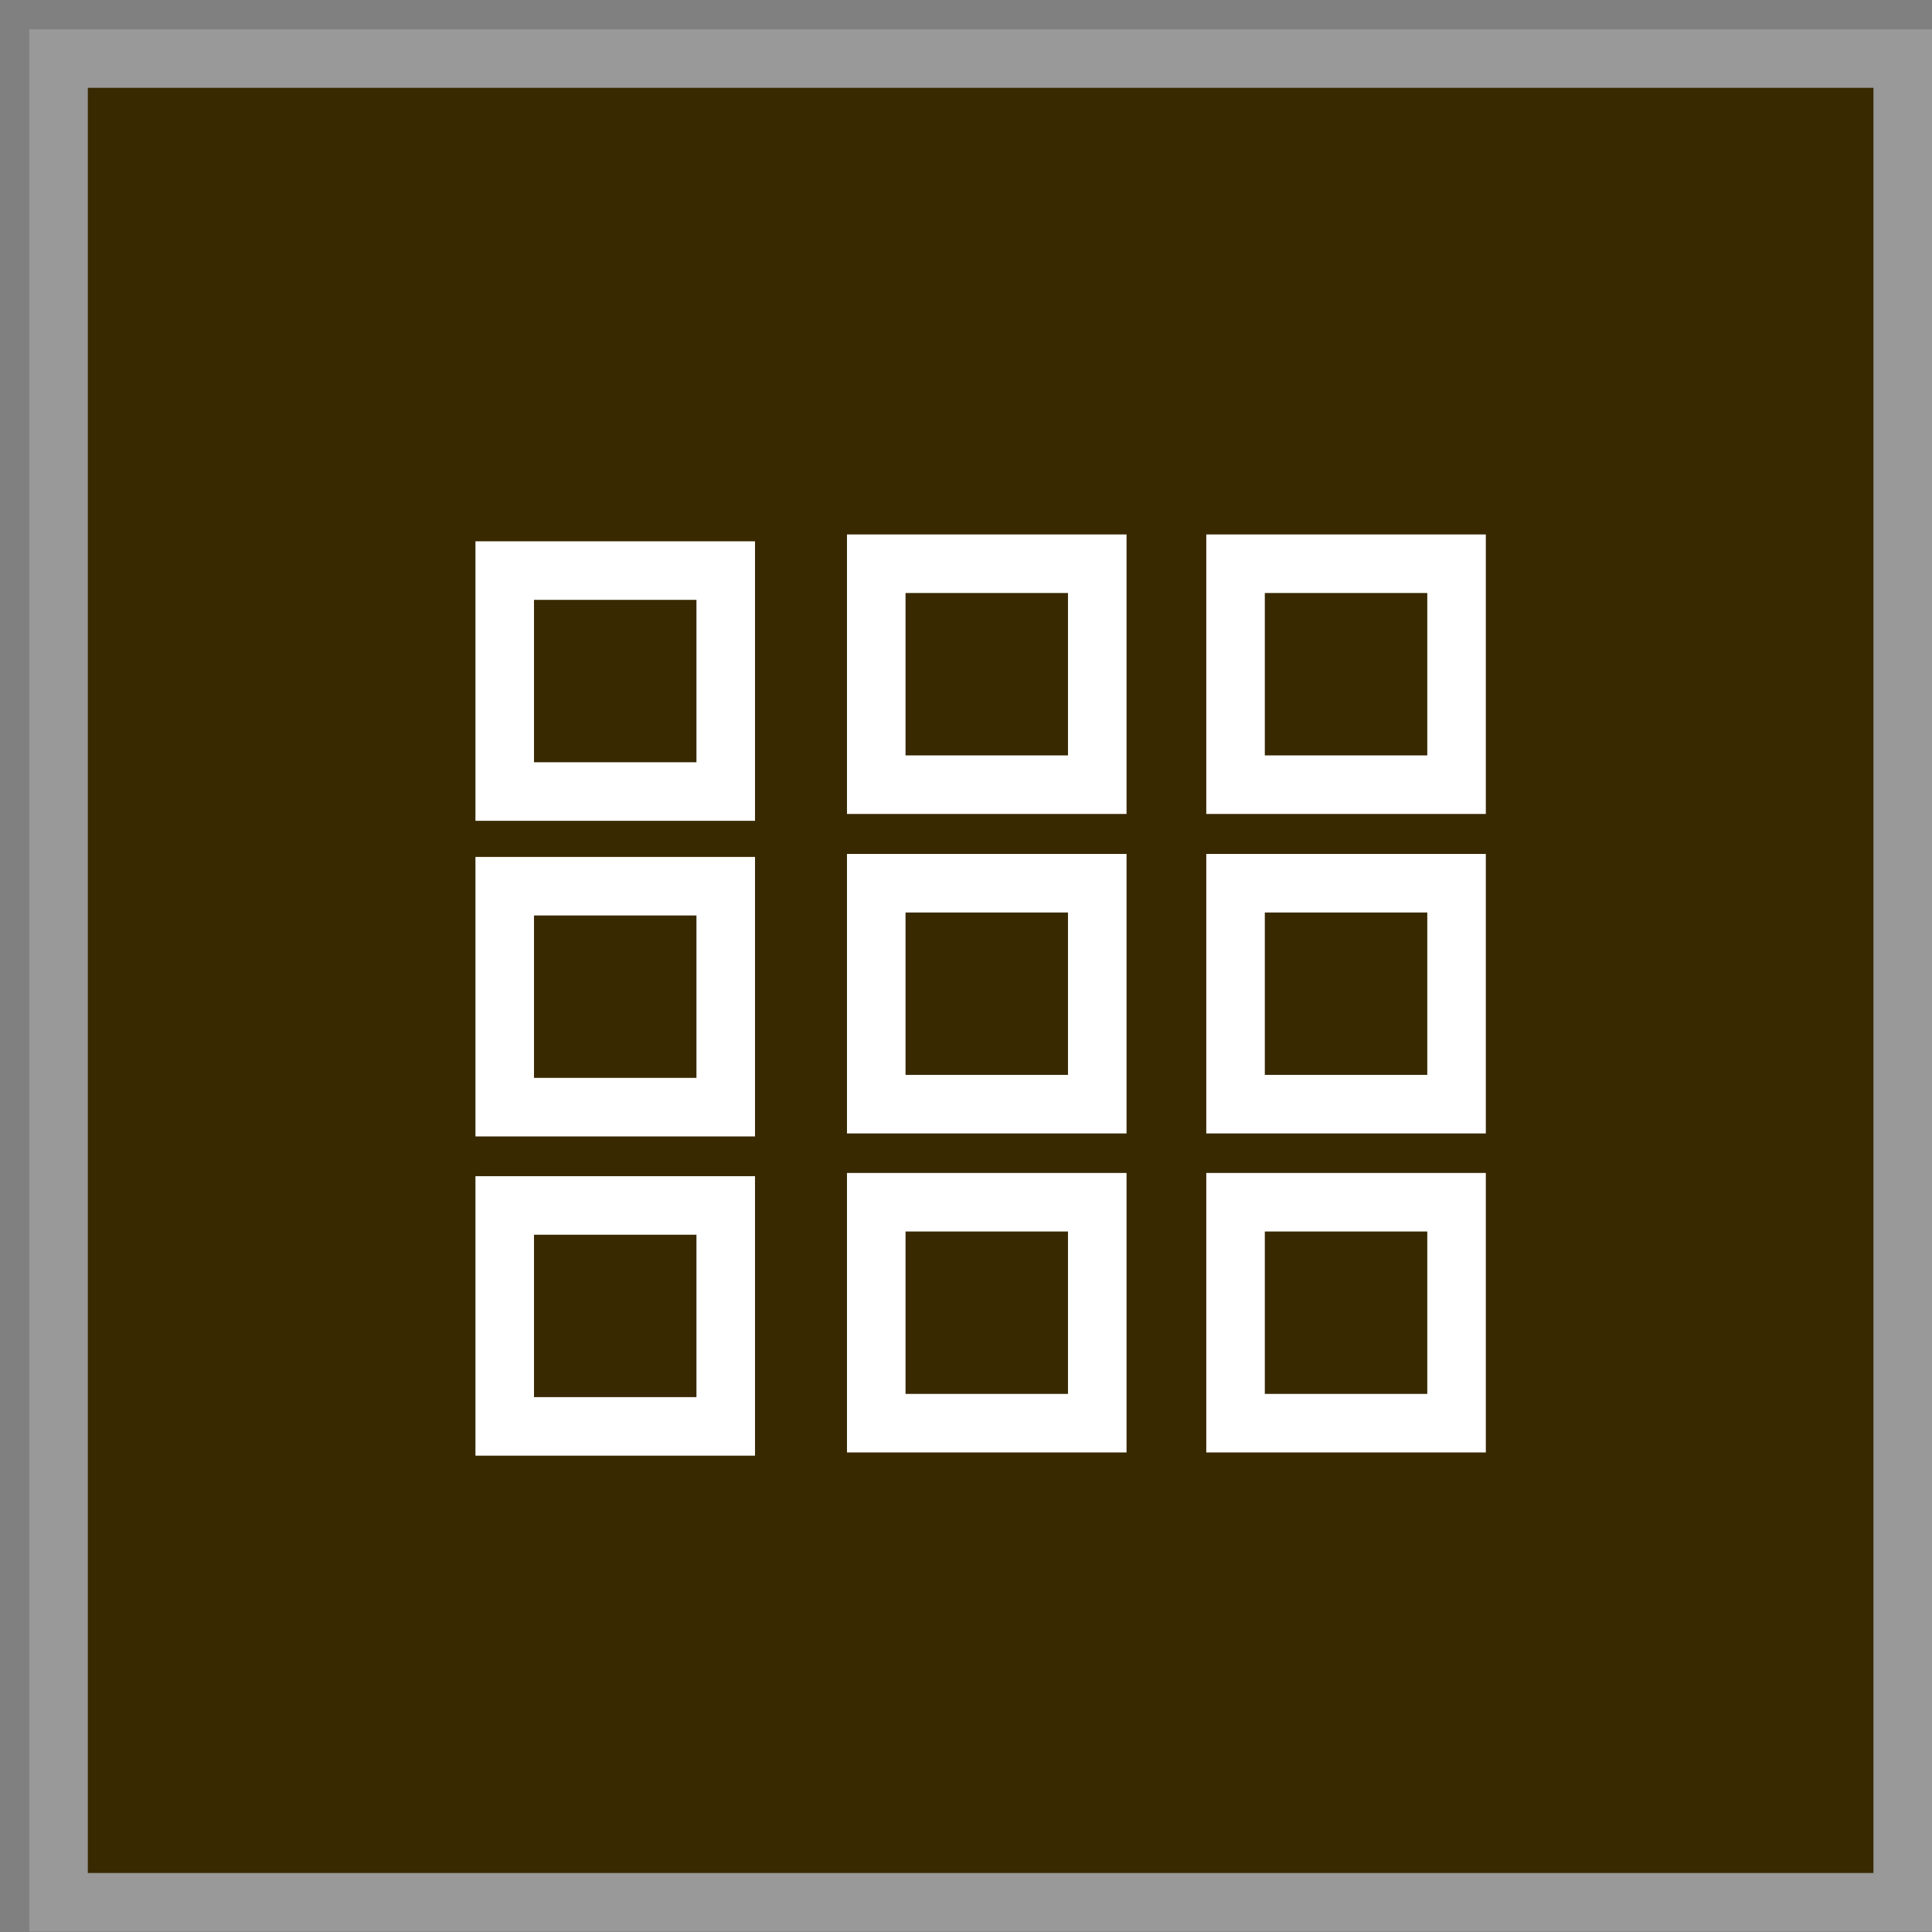 <svg width="33" height="33" viewBox="0 0 33 33" fill="none" xmlns="http://www.w3.org/2000/svg">
<rect x="0" y="0" width="33" height="33" fill="#808080" stroke="none"/>
<path d="M32.5 1H1V32.492H32.5V1Z" fill="#382900" stroke="#999999" stroke-miterlimit="10"/>
<path d="M12.396 9.746H8.621V13.52H12.396V9.746Z" stroke="white" stroke-miterlimit="10"/>
<path d="M12.396 15.137H8.621V18.911H12.396V15.137Z" stroke="white" stroke-miterlimit="10"/>
<path d="M12.396 20.59H8.621V24.364H12.396V20.59Z" stroke="white" stroke-miterlimit="10"/>
<path d="M18.742 9.629H14.967V13.403H18.742V9.629Z" stroke="white" stroke-miterlimit="10"/>
<path d="M18.742 15.086H14.967V18.86H18.742V15.086Z" stroke="white" stroke-miterlimit="10"/>
<path d="M18.742 20.535H14.967V24.309H18.742V20.535Z" stroke="white" stroke-miterlimit="10"/>
<path d="M24.879 9.629H21.104V13.403H24.879V9.629Z" stroke="white" stroke-miterlimit="10"/>
<path d="M24.879 15.086H21.104V18.86H24.879V15.086Z" stroke="white" stroke-miterlimit="10"/>
<path d="M24.879 20.535H21.104V24.309H24.879V20.535Z" stroke="white" stroke-miterlimit="10"/>
</svg>
